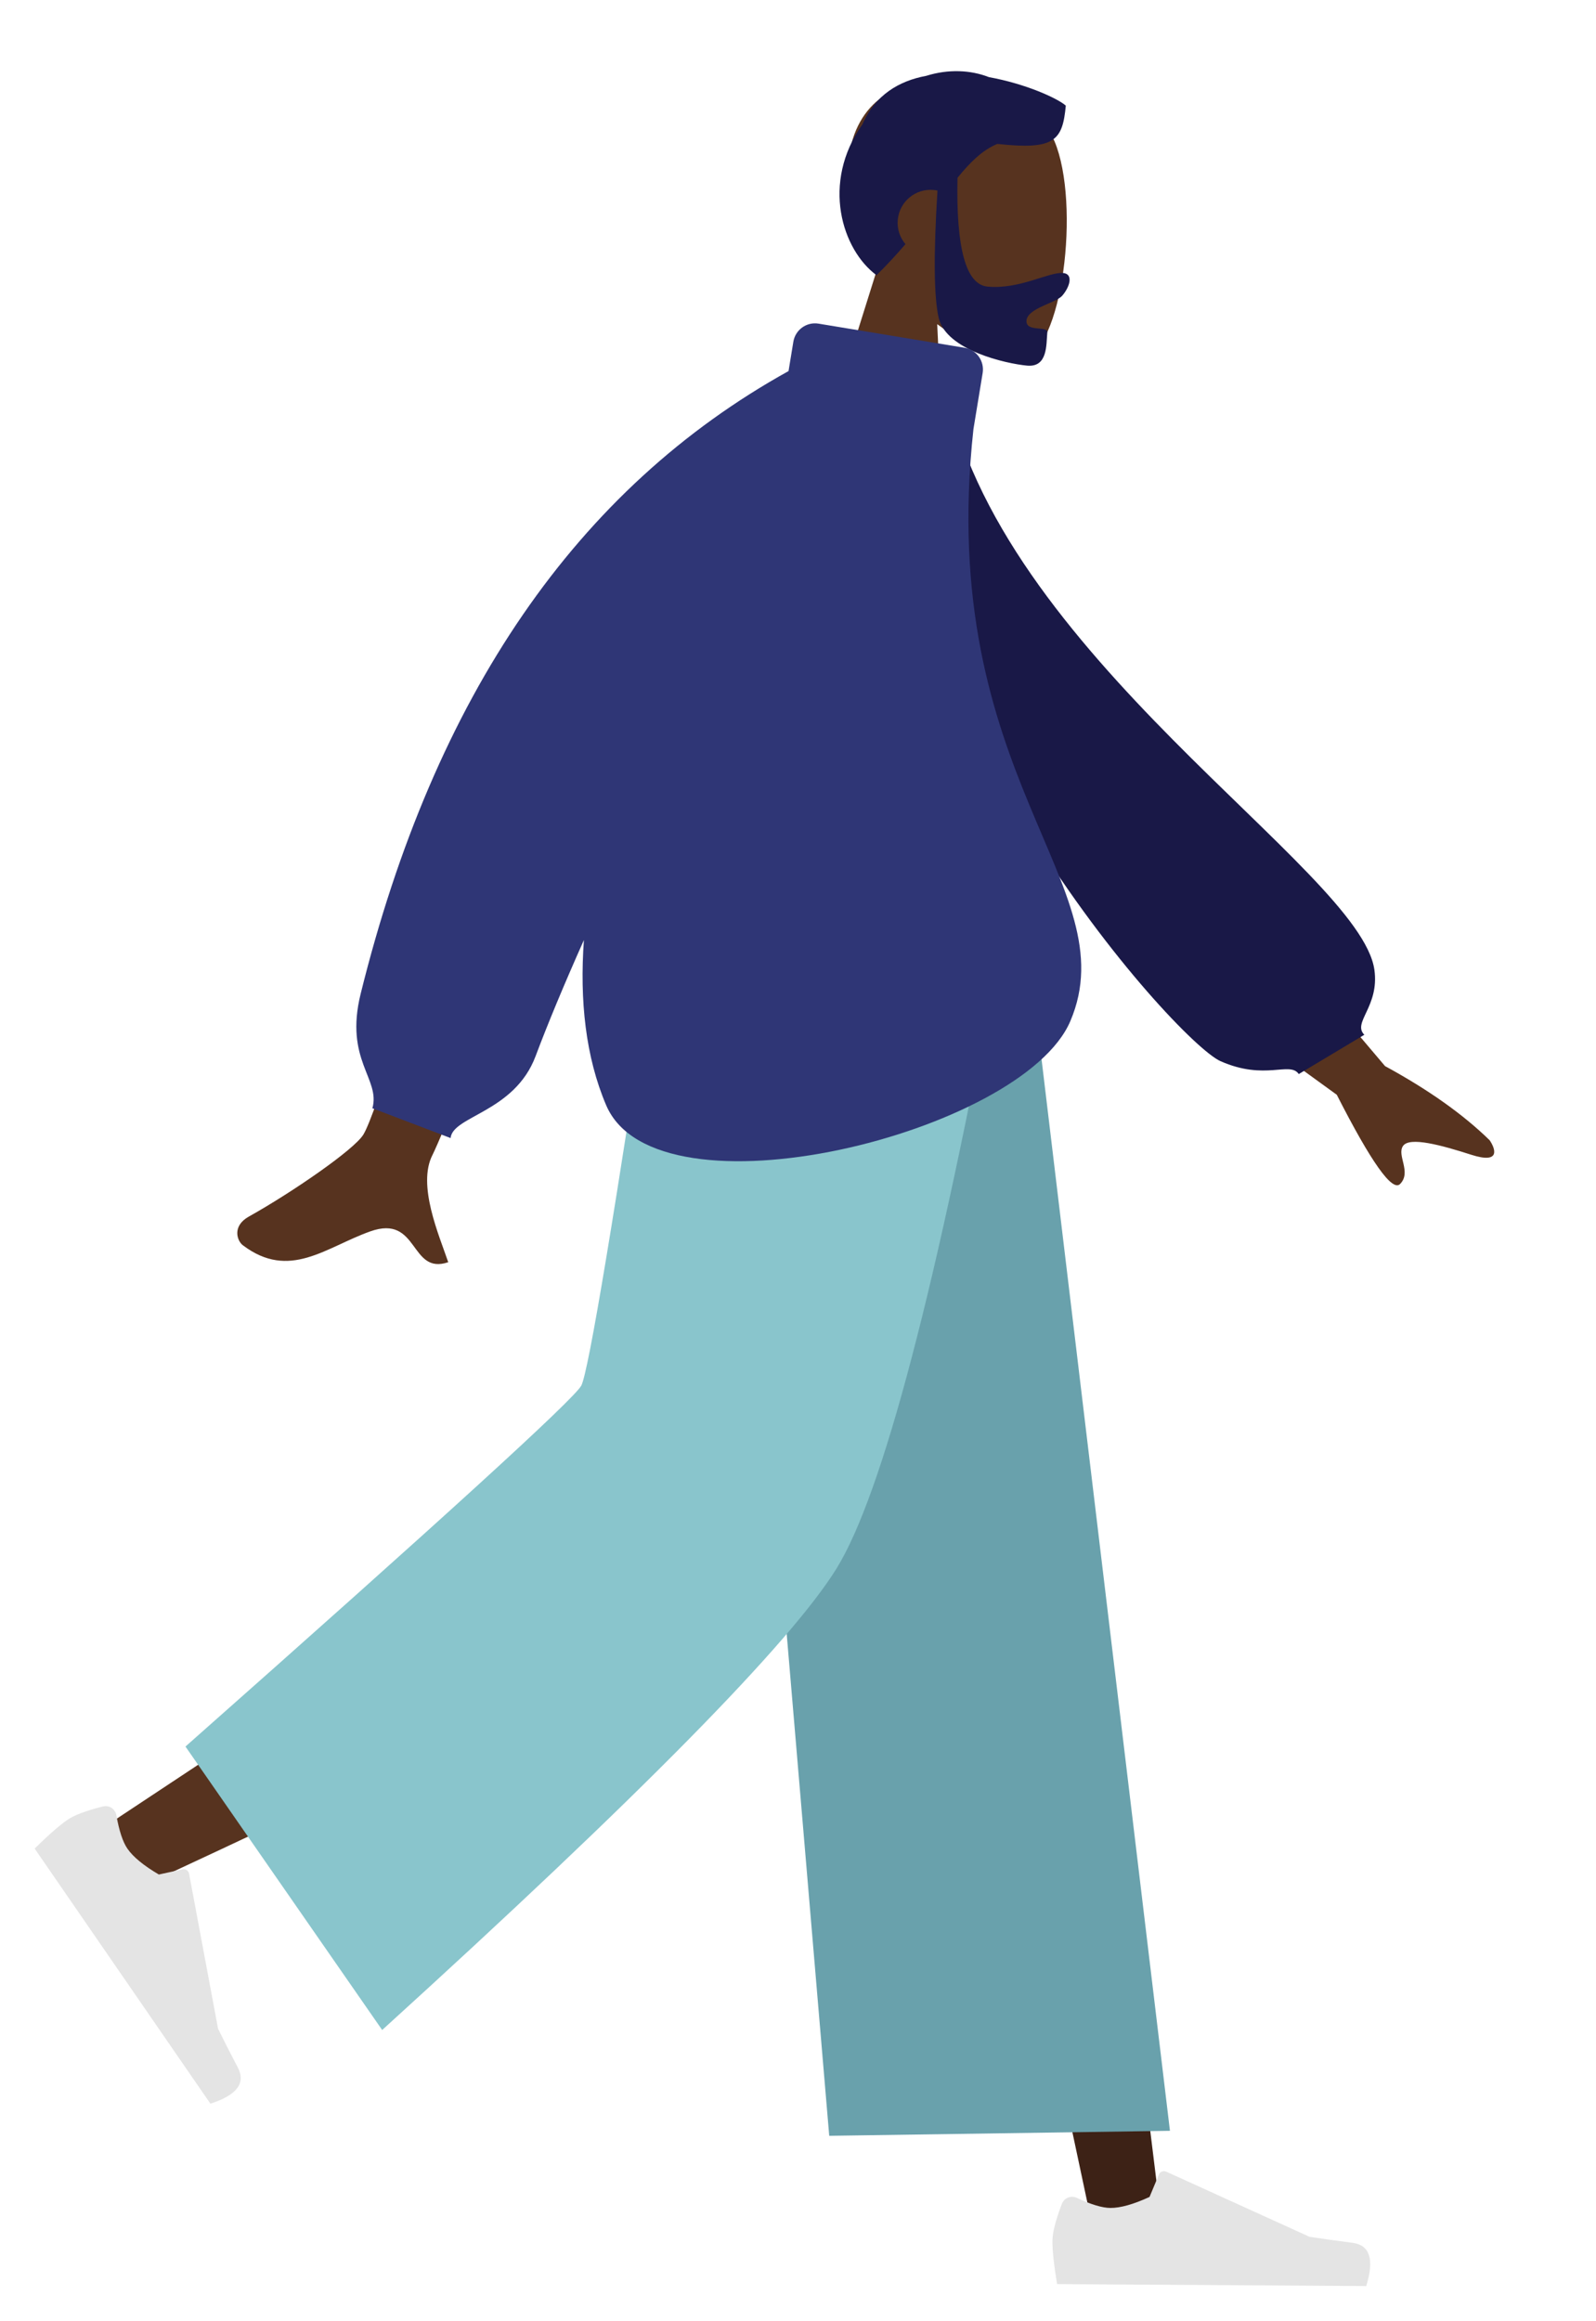 <svg width="141" height="205" viewBox="0 0 141 205" fill="none" xmlns="http://www.w3.org/2000/svg">
<path fill-rule="evenodd" clip-rule="evenodd" d="M77.611 23.39C75.634 20.566 74.43 17.22 75.017 13.652C76.708 3.374 90.858 7.001 93.164 12.486C95.47 17.97 93.9 31.185 90.201 31.779C88.727 32.016 85.744 30.815 82.799 28.635L83.459 42.722L71.888 41.633L77.611 23.39Z" fill="#57331F"/>
<path fill-rule="evenodd" clip-rule="evenodd" d="M84.591 15.705C84.456 21.934 85.338 25.137 87.239 25.316C90.089 25.584 92.678 23.997 93.928 24.114C94.84 24.2 94.53 25.325 93.846 26.117C93.282 26.77 90.79 27.216 90.689 28.301C90.588 29.386 92.585 28.727 92.525 29.371C92.425 30.435 92.575 32.469 90.733 32.295C88.868 32.12 83.585 30.936 82.928 28.074C82.505 26.228 82.469 22.48 82.822 16.833C82.71 16.808 82.596 16.791 82.479 16.78C80.882 16.63 79.465 17.806 79.315 19.409C79.239 20.222 79.504 20.988 79.993 21.566C79.235 22.45 78.392 23.369 77.437 24.31C74.389 22.063 72.525 16.15 76.192 10.984C77.315 8.389 79.425 7.145 81.82 6.701C83.784 6.086 85.754 6.181 87.366 6.812C90.587 7.397 93.393 8.662 94.159 9.329C93.871 12.411 93.19 13.27 88.111 12.711C86.799 13.255 85.731 14.305 84.591 15.705Z" fill="#191847"/>
<path fill-rule="evenodd" clip-rule="evenodd" d="M67.22 81.554L85.27 143.839L96.395 196.108L102.662 196.697L88.758 83.579L67.22 81.554Z" fill="#3D2216"/>
<path fill-rule="evenodd" clip-rule="evenodd" d="M62.455 81.106C60.231 102.188 53.9 130.258 53.189 131.518C52.716 132.358 38.161 142.241 9.525 161.166L13.408 166.205C46.551 150.786 63.963 141.92 65.647 139.606C68.171 136.136 78.435 102.978 86.024 83.323L62.455 81.106Z" fill="#57331F"/>
<path fill-rule="evenodd" clip-rule="evenodd" d="M9.091 159.566C7.593 159.943 6.549 160.336 5.958 160.746C5.24 161.243 4.274 162.09 3.061 163.285C3.637 164.121 8.813 171.632 18.588 185.818C20.922 185.066 21.731 184.006 21.016 182.638C20.3 181.27 19.717 180.125 19.266 179.205L16.705 165.506C16.656 165.242 16.403 165.068 16.14 165.118C16.136 165.119 16.131 165.12 16.127 165.121L14.034 165.576C12.686 164.784 11.761 164.023 11.257 163.293C10.849 162.7 10.523 161.715 10.281 160.339L10.281 160.339C10.188 159.81 9.685 159.458 9.158 159.551C9.136 159.555 9.113 159.56 9.091 159.566Z" fill="#E4E4E4"/>
<path fill-rule="evenodd" clip-rule="evenodd" d="M93.811 194.669C93.26 196.115 92.982 197.199 92.978 197.919C92.972 198.794 93.11 200.073 93.39 201.755C94.403 201.761 103.507 201.819 120.702 201.927C121.427 199.579 121.025 198.306 119.497 198.109C117.969 197.911 116.7 197.734 115.689 197.576L103.03 191.821C102.787 191.711 102.5 191.819 102.389 192.063C102.388 192.067 102.386 192.072 102.384 192.076L101.556 194.056C100.136 194.709 98.983 195.033 98.098 195.027C97.379 195.023 96.388 194.725 95.125 194.135L95.125 194.135C94.64 193.908 94.064 194.119 93.838 194.605C93.828 194.626 93.819 194.647 93.811 194.669Z" fill="#E4E4E4"/>
<path fill-rule="evenodd" clip-rule="evenodd" d="M73.259 188.656L103.36 188.215L90.844 83.775L64.155 81.266L73.259 188.656Z" fill="#69A1AC"/>
<path fill-rule="evenodd" clip-rule="evenodd" d="M16.385 154.272L33.763 179.31C56.457 158.699 69.835 145.116 73.895 138.56C77.956 132.005 82.769 113.664 88.336 83.54L58.289 80.714C54.301 107.302 51.989 121.194 51.355 122.389C50.72 123.584 39.063 134.212 16.385 154.272Z" fill="#89C5CC"/>
<path fill-rule="evenodd" clip-rule="evenodd" d="M109.954 79.525L122.363 94.17C126.178 96.243 129.259 98.426 131.605 100.719C132.111 101.463 132.609 102.844 129.979 102C127.348 101.155 124.544 100.386 123.957 101.214C123.37 102.042 124.732 103.524 123.692 104.583C122.999 105.288 121.135 102.661 118.099 96.701L104.682 86.969L109.954 79.525ZM44.297 61.152L54.851 62.185C44.368 87.552 38.821 100.829 38.21 102.014C36.835 104.682 38.801 109.126 39.599 111.49C36.173 112.657 37.034 107.225 32.705 108.771C28.754 110.181 25.575 113.11 21.453 109.992C20.947 109.609 20.475 108.301 21.99 107.456C25.765 105.35 31.277 101.562 32.099 100.222C33.22 98.394 37.286 85.371 44.297 61.152Z" fill="#57331F"/>
<path fill-rule="evenodd" clip-rule="evenodd" d="M79.275 34.145L83.511 33.82C87.902 57.718 120.163 76.76 121.421 85.657C121.882 88.92 119.441 90.318 120.533 91.401L114.742 94.87C113.925 93.71 111.783 95.489 107.822 93.731C103.861 91.973 76.698 61.711 79.275 34.145Z" fill="#191847"/>
<path fill-rule="evenodd" clip-rule="evenodd" d="M86 37.9C82.638 68.675 99.671 78.208 94.558 90.2C90.335 100.103 58.027 108.137 53.55 97.62C51.737 93.363 51.201 88.369 51.586 83.032C49.82 86.994 48.397 90.415 47.316 93.293C45.451 98.258 39.992 98.562 39.809 100.525L32.9 97.895C33.631 95.273 30.409 93.66 31.862 87.786C38.374 61.468 50.975 43.132 69.664 32.778L70.089 30.188C70.263 29.13 71.26 28.413 72.316 28.588L85.216 30.719C86.272 30.894 86.987 31.893 86.813 32.952L86 37.9Z" fill="#2F3676"/>
</svg>

